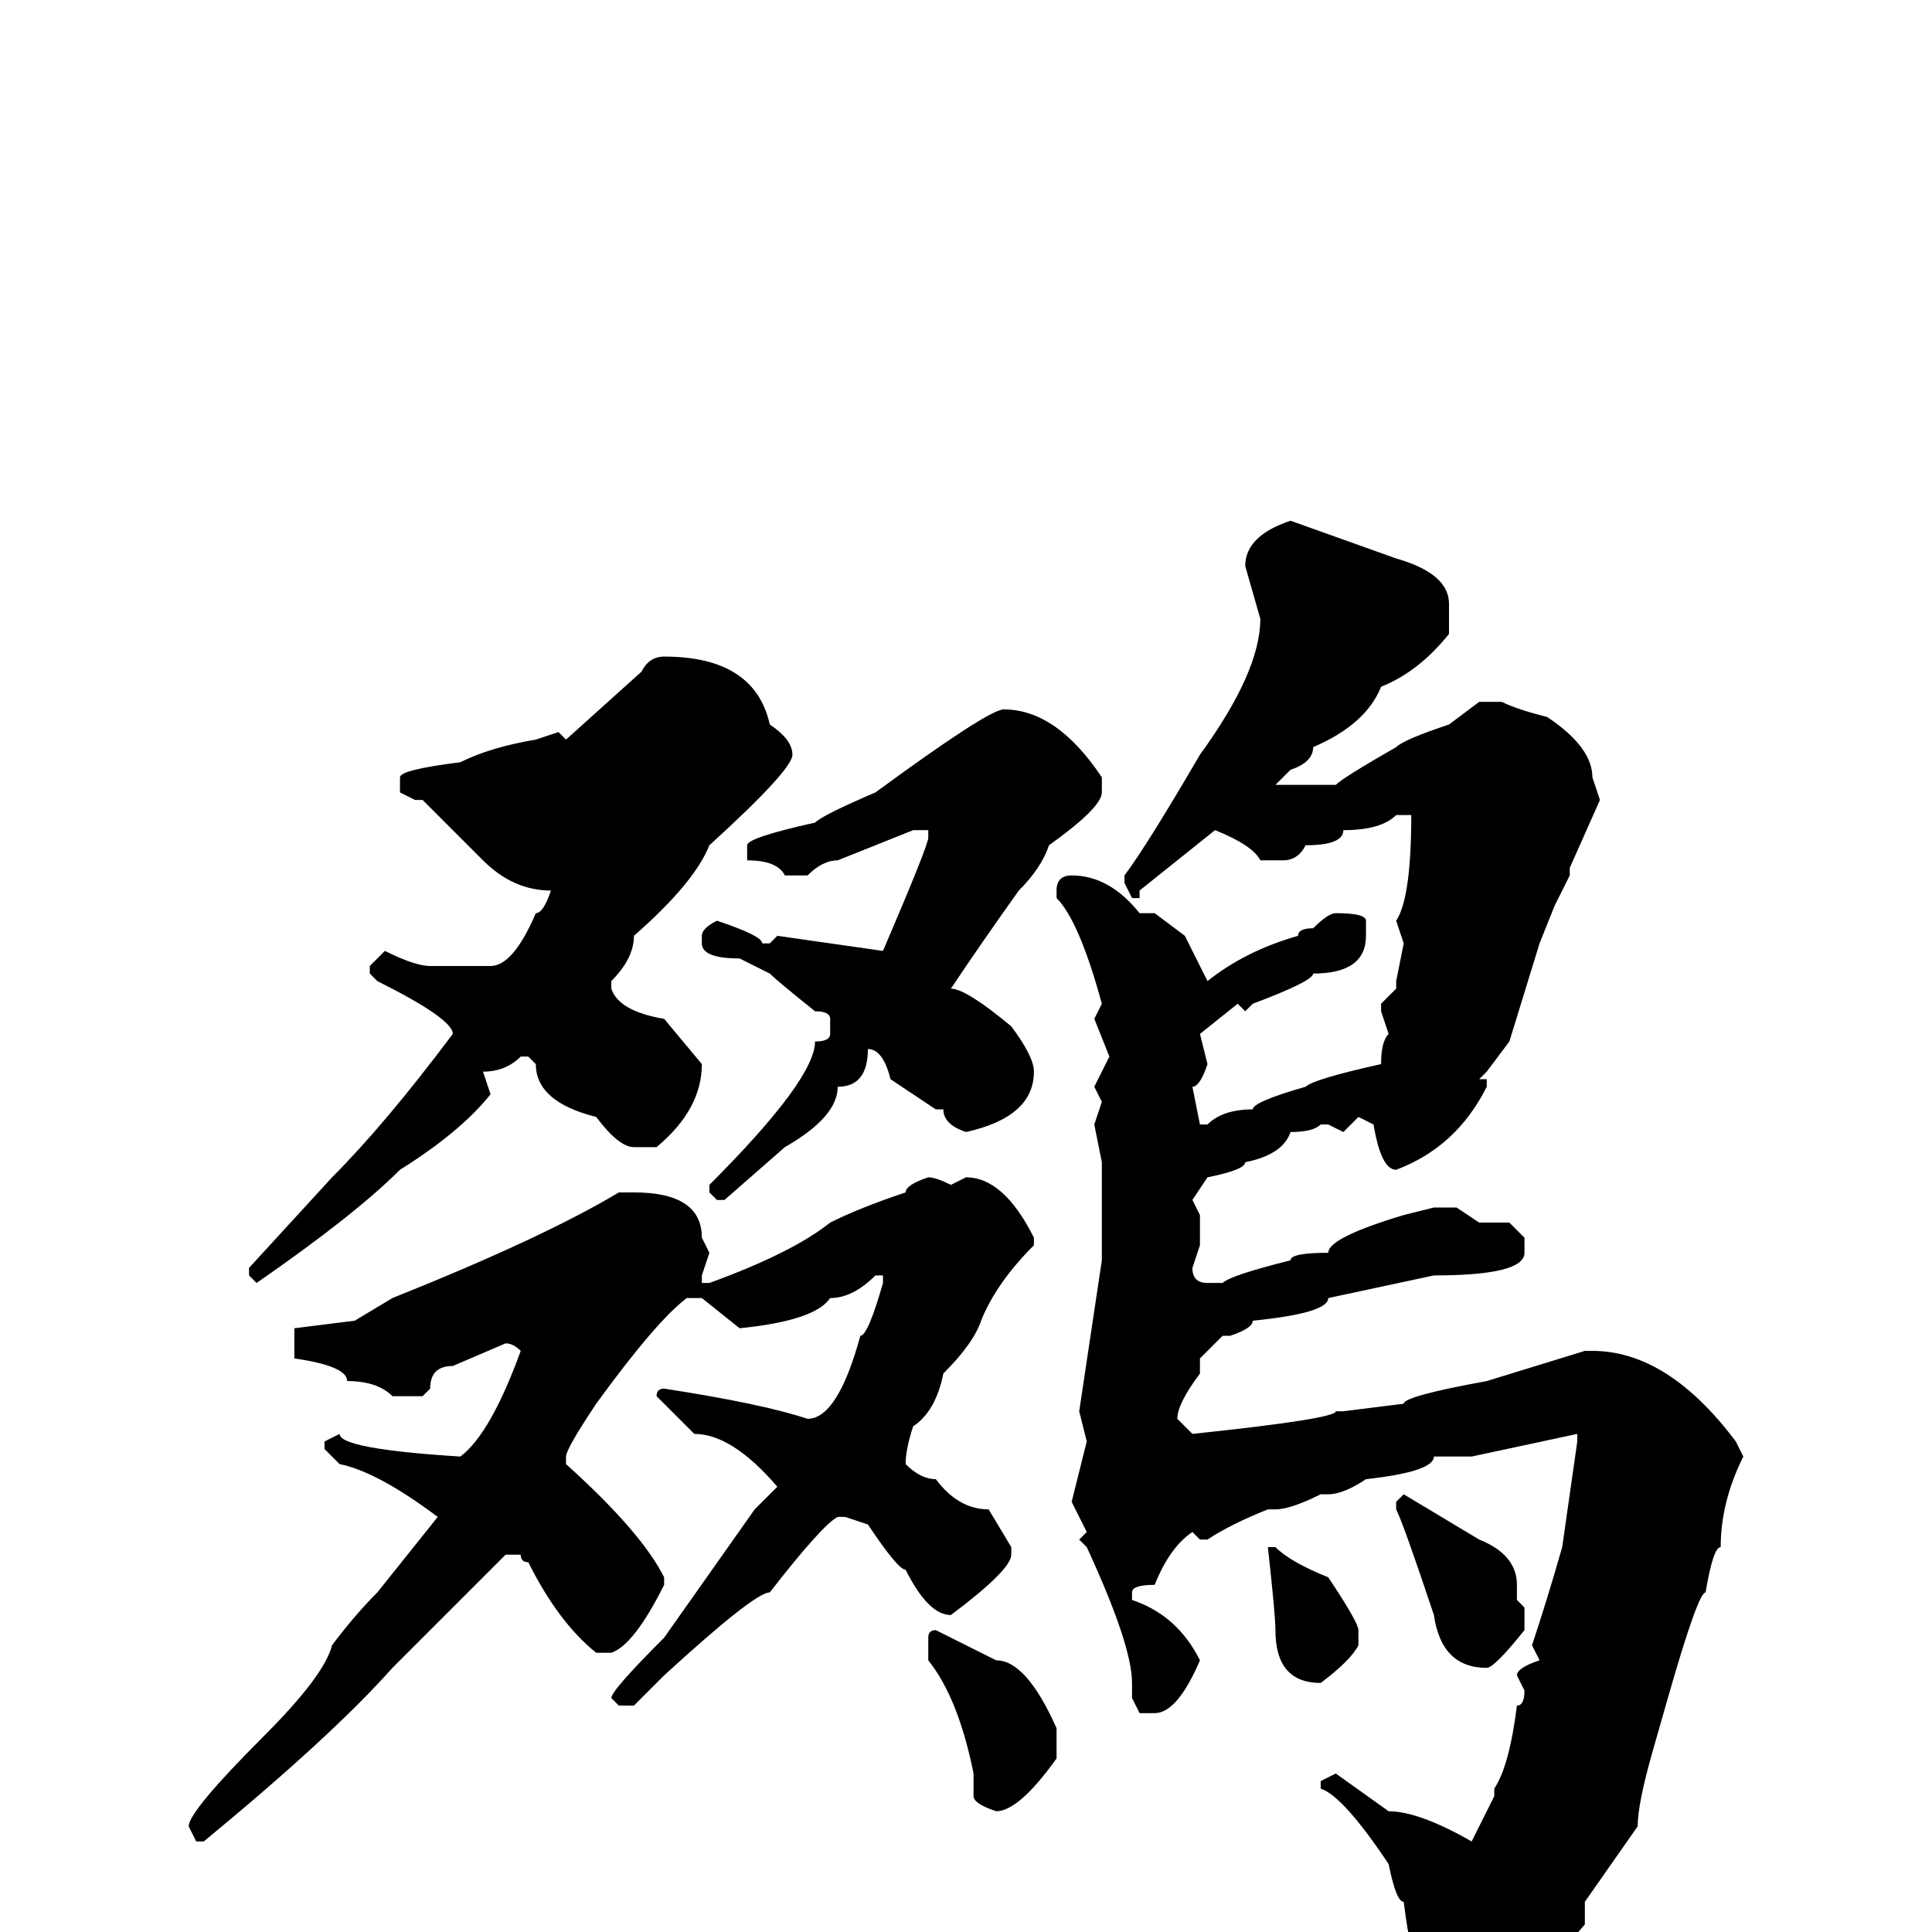 <svg xmlns="http://www.w3.org/2000/svg" viewBox="0 -256 256 256">
	<path fill="#000000" d="M171 -187L185 -182Q192 -180 192 -176V-175V-172Q188 -167 183 -165Q181 -160 174 -157Q174 -155 171 -154L169 -152H177Q178 -153 185 -157Q186 -158 192 -160L196 -163H199Q201 -162 205 -161Q211 -157 211 -153L212 -150L208 -141V-140L206 -136L204 -131L200 -118L197 -114L196 -113H197V-112Q193 -104 185 -101Q183 -101 182 -107L180 -108L178 -106L176 -107H175Q174 -106 171 -106Q170 -103 165 -102Q165 -101 160 -100L158 -97L159 -95V-92V-91L158 -88Q158 -86 160 -86H162Q163 -87 171 -89Q171 -90 176 -90Q176 -92 186 -95L190 -96H193L196 -94H200L202 -92V-90Q202 -87 190 -87L176 -84Q176 -82 166 -81Q166 -80 163 -79H162L159 -76V-74Q156 -70 156 -68L158 -66Q177 -68 177 -69H178L186 -70Q186 -71 197 -73L210 -77H211Q221 -77 230 -65L231 -63Q228 -57 228 -51Q227 -51 226 -45Q225 -45 221 -31L219 -24Q217 -17 217 -14L210 -4V-1Q205 5 199 6L194 11H193Q188 11 188 4Q187 4 186 -4Q185 -4 184 -9Q178 -18 175 -19V-20L177 -21L184 -16Q188 -16 195 -12L198 -18V-19Q200 -22 201 -30Q202 -30 202 -32L201 -34Q201 -35 204 -36L203 -38Q205 -44 207 -51L209 -65V-66L195 -63H193H190Q190 -61 181 -60Q178 -58 176 -58H175Q171 -56 169 -56H168Q163 -54 160 -52H159L158 -53Q155 -51 153 -46Q150 -46 150 -45V-44Q156 -42 159 -36Q156 -29 153 -29H151L150 -31V-33Q150 -38 144 -51L143 -52L144 -53L142 -57L144 -65L143 -69L146 -89V-102L145 -107L146 -110L145 -112L147 -116L145 -121L146 -123Q143 -134 140 -137V-138Q140 -140 142 -140Q147 -140 151 -135H153L157 -132L160 -126Q165 -130 172 -132Q172 -133 174 -133Q176 -135 177 -135Q181 -135 181 -134V-132Q181 -127 174 -127Q174 -126 166 -123L165 -122L164 -123L159 -119L160 -115Q159 -112 158 -112L159 -107H160Q162 -109 166 -109Q166 -110 173 -112Q174 -113 183 -115Q183 -118 184 -119L183 -122V-123L185 -125V-126L186 -131L185 -134Q187 -137 187 -148H185Q183 -146 178 -146Q178 -144 173 -144Q172 -142 170 -142H167Q166 -144 161 -146L151 -138V-137H150L149 -139V-140Q152 -144 159 -156Q167 -167 167 -174L165 -181Q165 -185 171 -187ZM88 -169Q100 -169 102 -160Q105 -158 105 -156Q105 -154 94 -144Q92 -139 84 -132Q84 -129 81 -126V-125Q82 -122 88 -121L93 -115Q93 -109 87 -104H84Q82 -104 79 -108Q71 -110 71 -115L70 -116H69Q67 -114 64 -114L65 -111Q61 -106 53 -101Q47 -95 34 -86L33 -87V-88L44 -100Q51 -107 60 -119Q60 -121 50 -126L49 -127V-128L51 -130Q55 -128 57 -128H65Q68 -128 71 -135Q72 -135 73 -138Q68 -138 64 -142L56 -150H55L53 -151V-153Q53 -154 61 -155Q65 -157 71 -158L74 -159L75 -158L85 -167Q86 -169 88 -169ZM133 -162Q140 -162 146 -153V-151Q146 -149 139 -144Q138 -141 135 -138Q130 -131 126 -125Q128 -125 134 -120Q137 -116 137 -114Q137 -108 128 -106Q125 -107 125 -109H126H125H124L118 -113Q117 -117 115 -117Q115 -112 111 -112Q111 -108 104 -104L96 -97H95L94 -98V-99Q108 -113 108 -118Q110 -118 110 -119V-121Q110 -122 108 -122Q103 -126 102 -127L98 -129Q93 -129 93 -131V-132Q93 -133 95 -134Q101 -132 101 -131H102L103 -132L117 -130Q123 -144 123 -145V-146H121L111 -142Q109 -142 107 -140H104Q103 -142 99 -142V-143V-144Q99 -145 108 -147Q109 -148 116 -151Q131 -162 133 -162ZM123 -100Q124 -100 126 -99L128 -100Q133 -100 137 -92V-91Q132 -86 130 -81Q129 -78 125 -74Q124 -69 121 -67Q120 -64 120 -62Q122 -60 124 -60Q127 -56 131 -56L134 -51V-50Q134 -48 126 -42Q123 -42 120 -48Q119 -48 115 -54L112 -55H111Q109 -54 102 -45Q100 -45 88 -34L84 -30H82L81 -31Q81 -32 88 -39L100 -56L103 -59Q97 -66 92 -66L87 -71Q87 -72 88 -72Q101 -70 107 -68Q111 -68 114 -79Q115 -79 117 -86V-87H116Q113 -84 110 -84Q108 -81 98 -80L93 -84H91Q87 -81 79 -70Q75 -64 75 -63V-62Q85 -53 88 -47V-46Q84 -38 81 -37H79Q74 -41 70 -49Q69 -49 69 -50H68H67L52 -35Q44 -26 27 -12H26L25 -14Q25 -16 35 -26Q43 -34 44 -38Q47 -42 50 -45L58 -55Q50 -61 45 -62L43 -64V-65L45 -66Q45 -64 61 -63Q65 -66 69 -77Q68 -78 67 -78L60 -75Q57 -75 57 -72L56 -71H52Q50 -73 46 -73Q46 -75 39 -76V-80L47 -81L52 -84Q72 -92 82 -98H84Q93 -98 93 -92L94 -90L93 -87V-86H94Q105 -90 110 -94Q114 -96 120 -98Q120 -99 123 -100ZM186 -58L196 -52Q201 -50 201 -46V-44L202 -43V-40Q198 -35 197 -35Q191 -35 190 -42Q186 -54 185 -56V-57ZM169 -51Q171 -49 176 -47Q180 -41 180 -40V-38Q179 -36 175 -33Q169 -33 169 -40Q169 -42 168 -51ZM124 -40L132 -36Q136 -36 140 -27V-23Q135 -16 132 -16Q129 -17 129 -18V-21Q127 -31 123 -36V-38V-39Q123 -40 124 -40Z"/>
</svg>